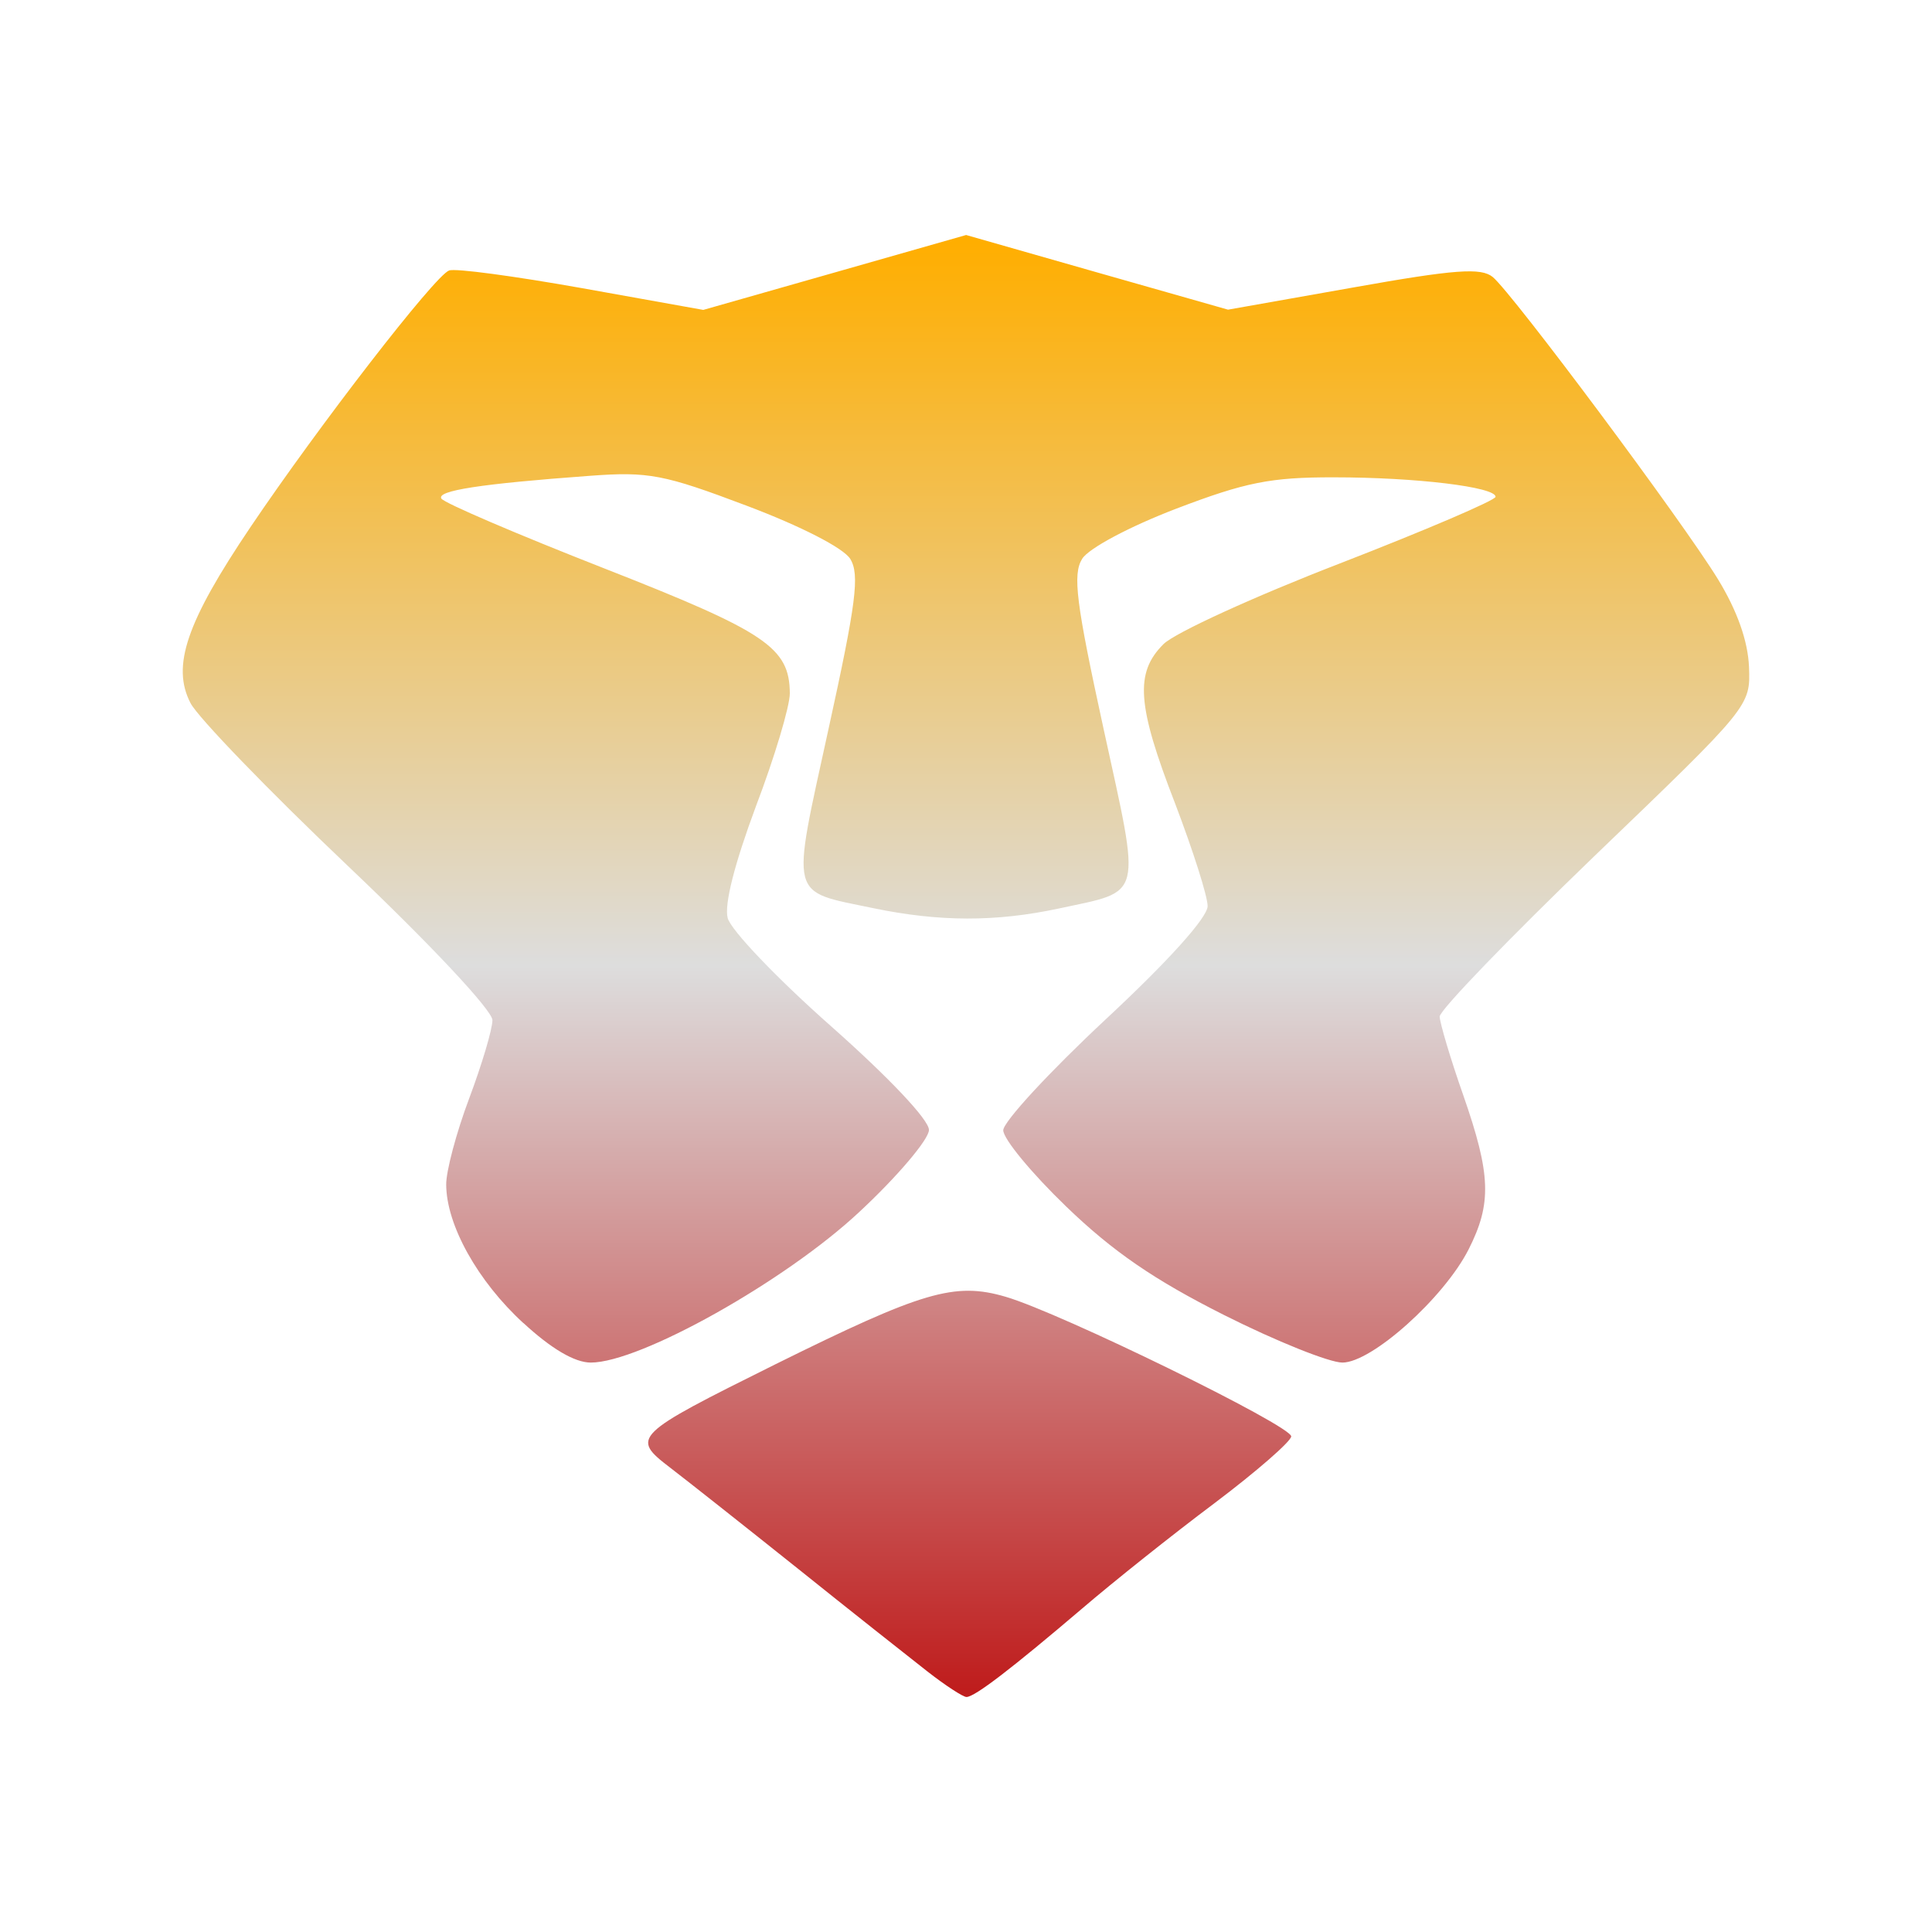 <svg xmlns="http://www.w3.org/2000/svg" xmlns:xlink="http://www.w3.org/1999/xlink" width="64px" height="64px" viewBox="0 0 64 64" version="1.1">
<defs>
<linearGradient id="linear0" gradientUnits="userSpaceOnUse" x1="0" y1="0" x2="0" y2="1" gradientTransform="matrix(51.892,0,0,48.432,6.054,7.784)">
<stop offset="0" style="stop-color:#ffae00;stop-opacity:1;"/>
<stop offset="0.5" style="stop-color:#dddddd;stop-opacity:1;"/>
<stop offset="1" style="stop-color:#bf1d1d;stop-opacity:1;"/>
</linearGradient>
</defs>
<g id="surface1">
<path style=" stroke:none;fill-rule:nonzero;fill:url(#linear0);" d="M 30.719 55.367 C 30.125 54.902 28.191 53.375 26.438 51.969 C 24.676 50.562 22.77 49.055 22.203 48.621 C 20.887 47.613 20.961 47.543 25.691 45.191 C 30.559 42.781 31.621 42.461 33.312 42.957 C 35.133 43.488 42.773 47.227 42.773 47.582 C 42.773 47.742 41.633 48.738 40.234 49.793 C 38.836 50.84 36.863 52.414 35.852 53.281 C 33.516 55.27 32.289 56.215 32.016 56.215 C 31.902 56.215 31.32 55.836 30.719 55.367 Z M 17.336 43.828 C 15.824 42.441 14.789 40.586 14.781 39.246 C 14.773 38.809 15.117 37.516 15.539 36.395 C 15.961 35.27 16.312 34.098 16.312 33.793 C 16.312 33.473 14.266 31.289 11.527 28.688 C 8.895 26.188 6.551 23.758 6.312 23.293 C 5.676 22.066 6.172 20.613 8.297 17.461 C 10.559 14.105 14.402 9.137 14.875 8.961 C 15.07 8.879 17.043 9.148 19.266 9.543 L 23.297 10.266 L 27.648 9.027 L 32.004 7.785 L 36.34 9.023 L 40.68 10.258 L 44.828 9.523 C 48.219 8.918 49.062 8.863 49.449 9.176 C 50.117 9.734 55.738 17.273 56.91 19.188 C 57.551 20.238 57.902 21.238 57.938 22.09 C 57.988 23.391 57.984 23.395 52.836 28.34 C 50.012 31.062 47.691 33.461 47.691 33.676 C 47.699 33.891 48.043 35.059 48.469 36.27 C 49.391 38.914 49.422 39.863 48.648 41.391 C 47.828 43 45.441 45.137 44.469 45.137 C 44.039 45.137 42.273 44.43 40.543 43.559 C 38.23 42.395 36.863 41.457 35.32 39.969 C 34.172 38.863 33.234 37.727 33.234 37.441 C 33.234 37.164 34.758 35.512 36.621 33.773 C 38.703 31.836 40.004 30.391 40.004 30.016 C 40.004 29.688 39.516 28.164 38.93 26.625 C 37.664 23.363 37.586 22.289 38.543 21.336 C 38.922 20.961 41.555 19.758 44.387 18.664 C 47.227 17.562 49.543 16.57 49.543 16.457 C 49.543 16.133 46.922 15.812 44.18 15.812 C 42.094 15.809 41.262 15.973 38.961 16.852 C 37.414 17.445 36.062 18.164 35.848 18.512 C 35.527 19.031 35.645 19.961 36.559 24.152 C 37.801 29.84 37.891 29.488 35.082 30.094 C 32.988 30.543 31.113 30.539 28.918 30.082 C 26.117 29.496 26.203 29.84 27.445 24.152 C 28.363 19.973 28.484 19.027 28.164 18.512 C 27.938 18.152 26.531 17.43 24.738 16.754 C 21.988 15.715 21.488 15.617 19.539 15.762 C 15.914 16.027 14.457 16.254 14.621 16.516 C 14.707 16.66 17.133 17.699 20.004 18.824 C 25.387 20.934 26.152 21.449 26.164 22.969 C 26.164 23.395 25.66 25.086 25.039 26.715 C 24.336 28.605 23.988 29.957 24.105 30.41 C 24.207 30.809 25.746 32.418 27.531 33.996 C 29.441 35.688 30.773 37.094 30.773 37.43 C 30.773 37.738 29.734 38.969 28.461 40.152 C 26.012 42.441 21.207 45.137 19.57 45.137 C 19.039 45.137 18.262 44.68 17.336 43.824 Z M 17.336 43.828 "/>
</g>
</svg>
